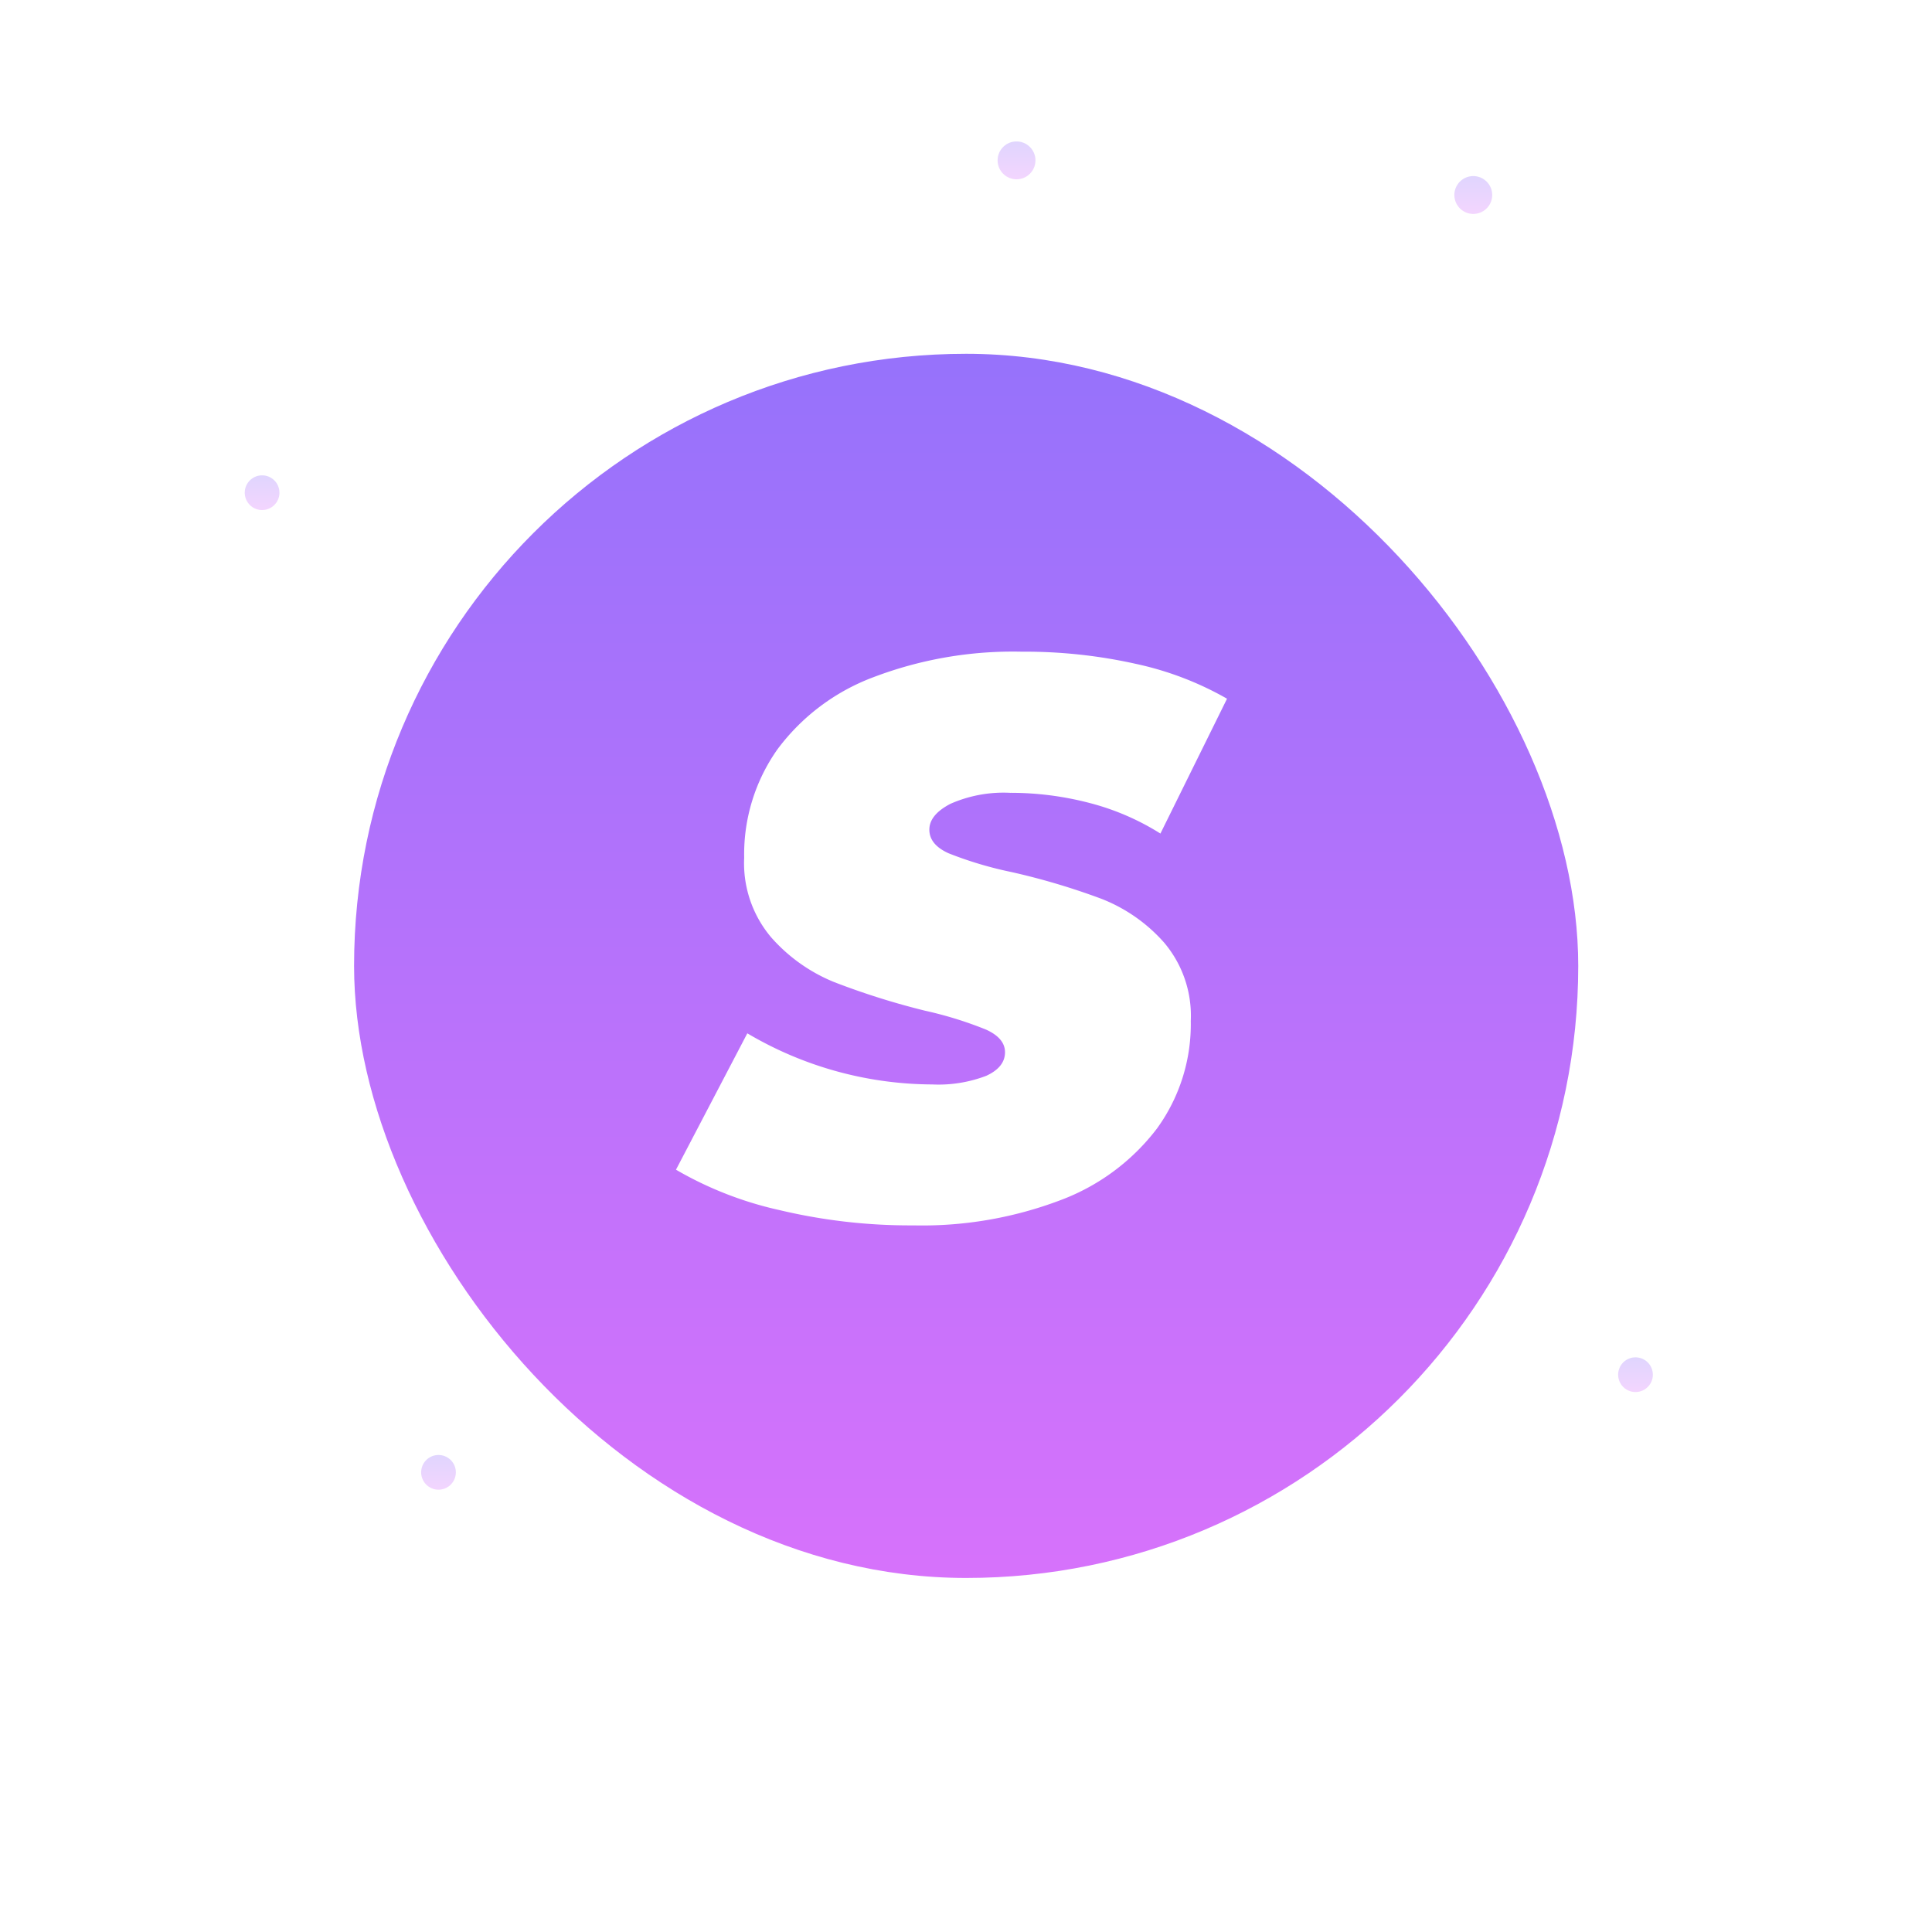 <svg xmlns="http://www.w3.org/2000/svg" xmlns:xlink="http://www.w3.org/1999/xlink" width="49.13" height="49.13" viewBox="0 0 49.13 49.13">
  <defs>
    <linearGradient id="linear-gradient" x1="0.5" x2="0.5" y2="1" gradientUnits="objectBoundingBox">
      <stop offset="0" stop-color="#9672fb"/>
      <stop offset="1" stop-color="#d772fb"/>
    </linearGradient>
    <filter id="BG" x="0" y="0" width="49.13" height="49.13" filterUnits="userSpaceOnUse">
      <feOffset dy="3" input="SourceAlpha"/>
      <feGaussianBlur stdDeviation="3" result="blur"/>
      <feFlood flood-opacity="0.161"/>
      <feComposite operator="in" in2="blur"/>
      <feComposite in="SourceGraphic"/>
    </filter>
    <filter id="Tracciato_22302" x="8.189" y="7.573" width="32.014" height="32.592" filterUnits="userSpaceOnUse">
      <feOffset dy="3" input="SourceAlpha"/>
      <feGaussianBlur stdDeviation="3" result="blur-2"/>
      <feFlood flood-opacity="0.161"/>
      <feComposite operator="in" in2="blur-2"/>
      <feComposite in="SourceGraphic"/>
    </filter>
  </defs>
  <g id="Raggruppa_3515" data-name="Raggruppa 3515" transform="translate(-650.776 -113.618)">
    <g id="Raggruppa_3514" data-name="Raggruppa 3514" transform="translate(657 117.215)">
      <g id="Airpod" transform="translate(0 0)">
        <g transform="matrix(1, 0, 0, 1, -6.22, -3.6)" filter="url(#BG)">
          <rect id="BG-2" data-name="BG" width="31.13" height="31.13" rx="15.565" transform="translate(9 6)" fill="url(#linear-gradient)"/>
        </g>
        <g id="Shapes" transform="translate(0 0)" opacity="0.3">
          <path id="Tracciato_15870" data-name="Tracciato 15870" d="M.481,0A.481.481,0,1,1,0,.481.481.481,0,0,1,.481,0Z" transform="translate(19.145)" fill="url(#linear-gradient)"/>
          <path id="Tracciato_15869" data-name="Tracciato 15869" d="M.441,0A.441.441,0,1,1,0,.441.441.441,0,0,1,.441,0Z" transform="translate(4.486 33.403)" fill="url(#linear-gradient)"/>
          <path id="Tracciato_15868" data-name="Tracciato 15868" d="M.441,0A.441.441,0,1,1,0,.441.441.441,0,0,1,.441,0Z" transform="translate(34.925 30.92)" fill="url(#linear-gradient)"/>
          <path id="Tracciato_15867" data-name="Tracciato 15867" d="M.441,0A.441.441,0,1,1,0,.441.441.441,0,0,1,.441,0Z" transform="translate(0 8.491)" fill="url(#linear-gradient)"/>
          <path id="Tracciato_15866" data-name="Tracciato 15866" d="M.481,0A.481.481,0,1,1,0,.481.481.481,0,0,1,.481,0Z" transform="translate(30.76 0.881)" fill="url(#linear-gradient)"/>
        </g>
      </g>
      <g transform="matrix(1, 0, 0, 1, -6.22, -3.6)" filter="url(#Tracciato_22302)">
        <path id="Tracciato_22302-2" data-name="Tracciato 22302" d="M-4.034-299.016a14.36,14.36,0,0,1-3.409-.389,9.172,9.172,0,0,1-2.631-1.027L-8.26-303.9a9.3,9.3,0,0,0,4.7,1.3,3.407,3.407,0,0,0,1.375-.219q.478-.219.478-.6,0-.359-.488-.578a9.787,9.787,0,0,0-1.545-.478,19.041,19.041,0,0,1-2.312-.728,4.278,4.278,0,0,1-1.6-1.136,2.917,2.917,0,0,1-.688-2.023,4.627,4.627,0,0,1,.847-2.761,5.4,5.4,0,0,1,2.442-1.834,9.978,9.978,0,0,1,3.768-.648,12.942,12.942,0,0,1,2.9.309,8.1,8.1,0,0,1,2.322.887l-1.694,3.429a6.362,6.362,0,0,0-1.8-.777,7.932,7.932,0,0,0-2.023-.259,3.347,3.347,0,0,0-1.515.279q-.538.279-.538.658t.488.6a9.615,9.615,0,0,0,1.6.478,17.582,17.582,0,0,1,2.282.678,4.127,4.127,0,0,1,1.6,1.116,2.877,2.877,0,0,1,.678,1.993,4.514,4.514,0,0,1-.857,2.731,5.5,5.5,0,0,1-2.452,1.824A9.92,9.92,0,0,1-4.034-299.016Z" transform="translate(27.26 327.18)" fill="#fff"/>
      </g>
    </g>
  </g>
</svg>
